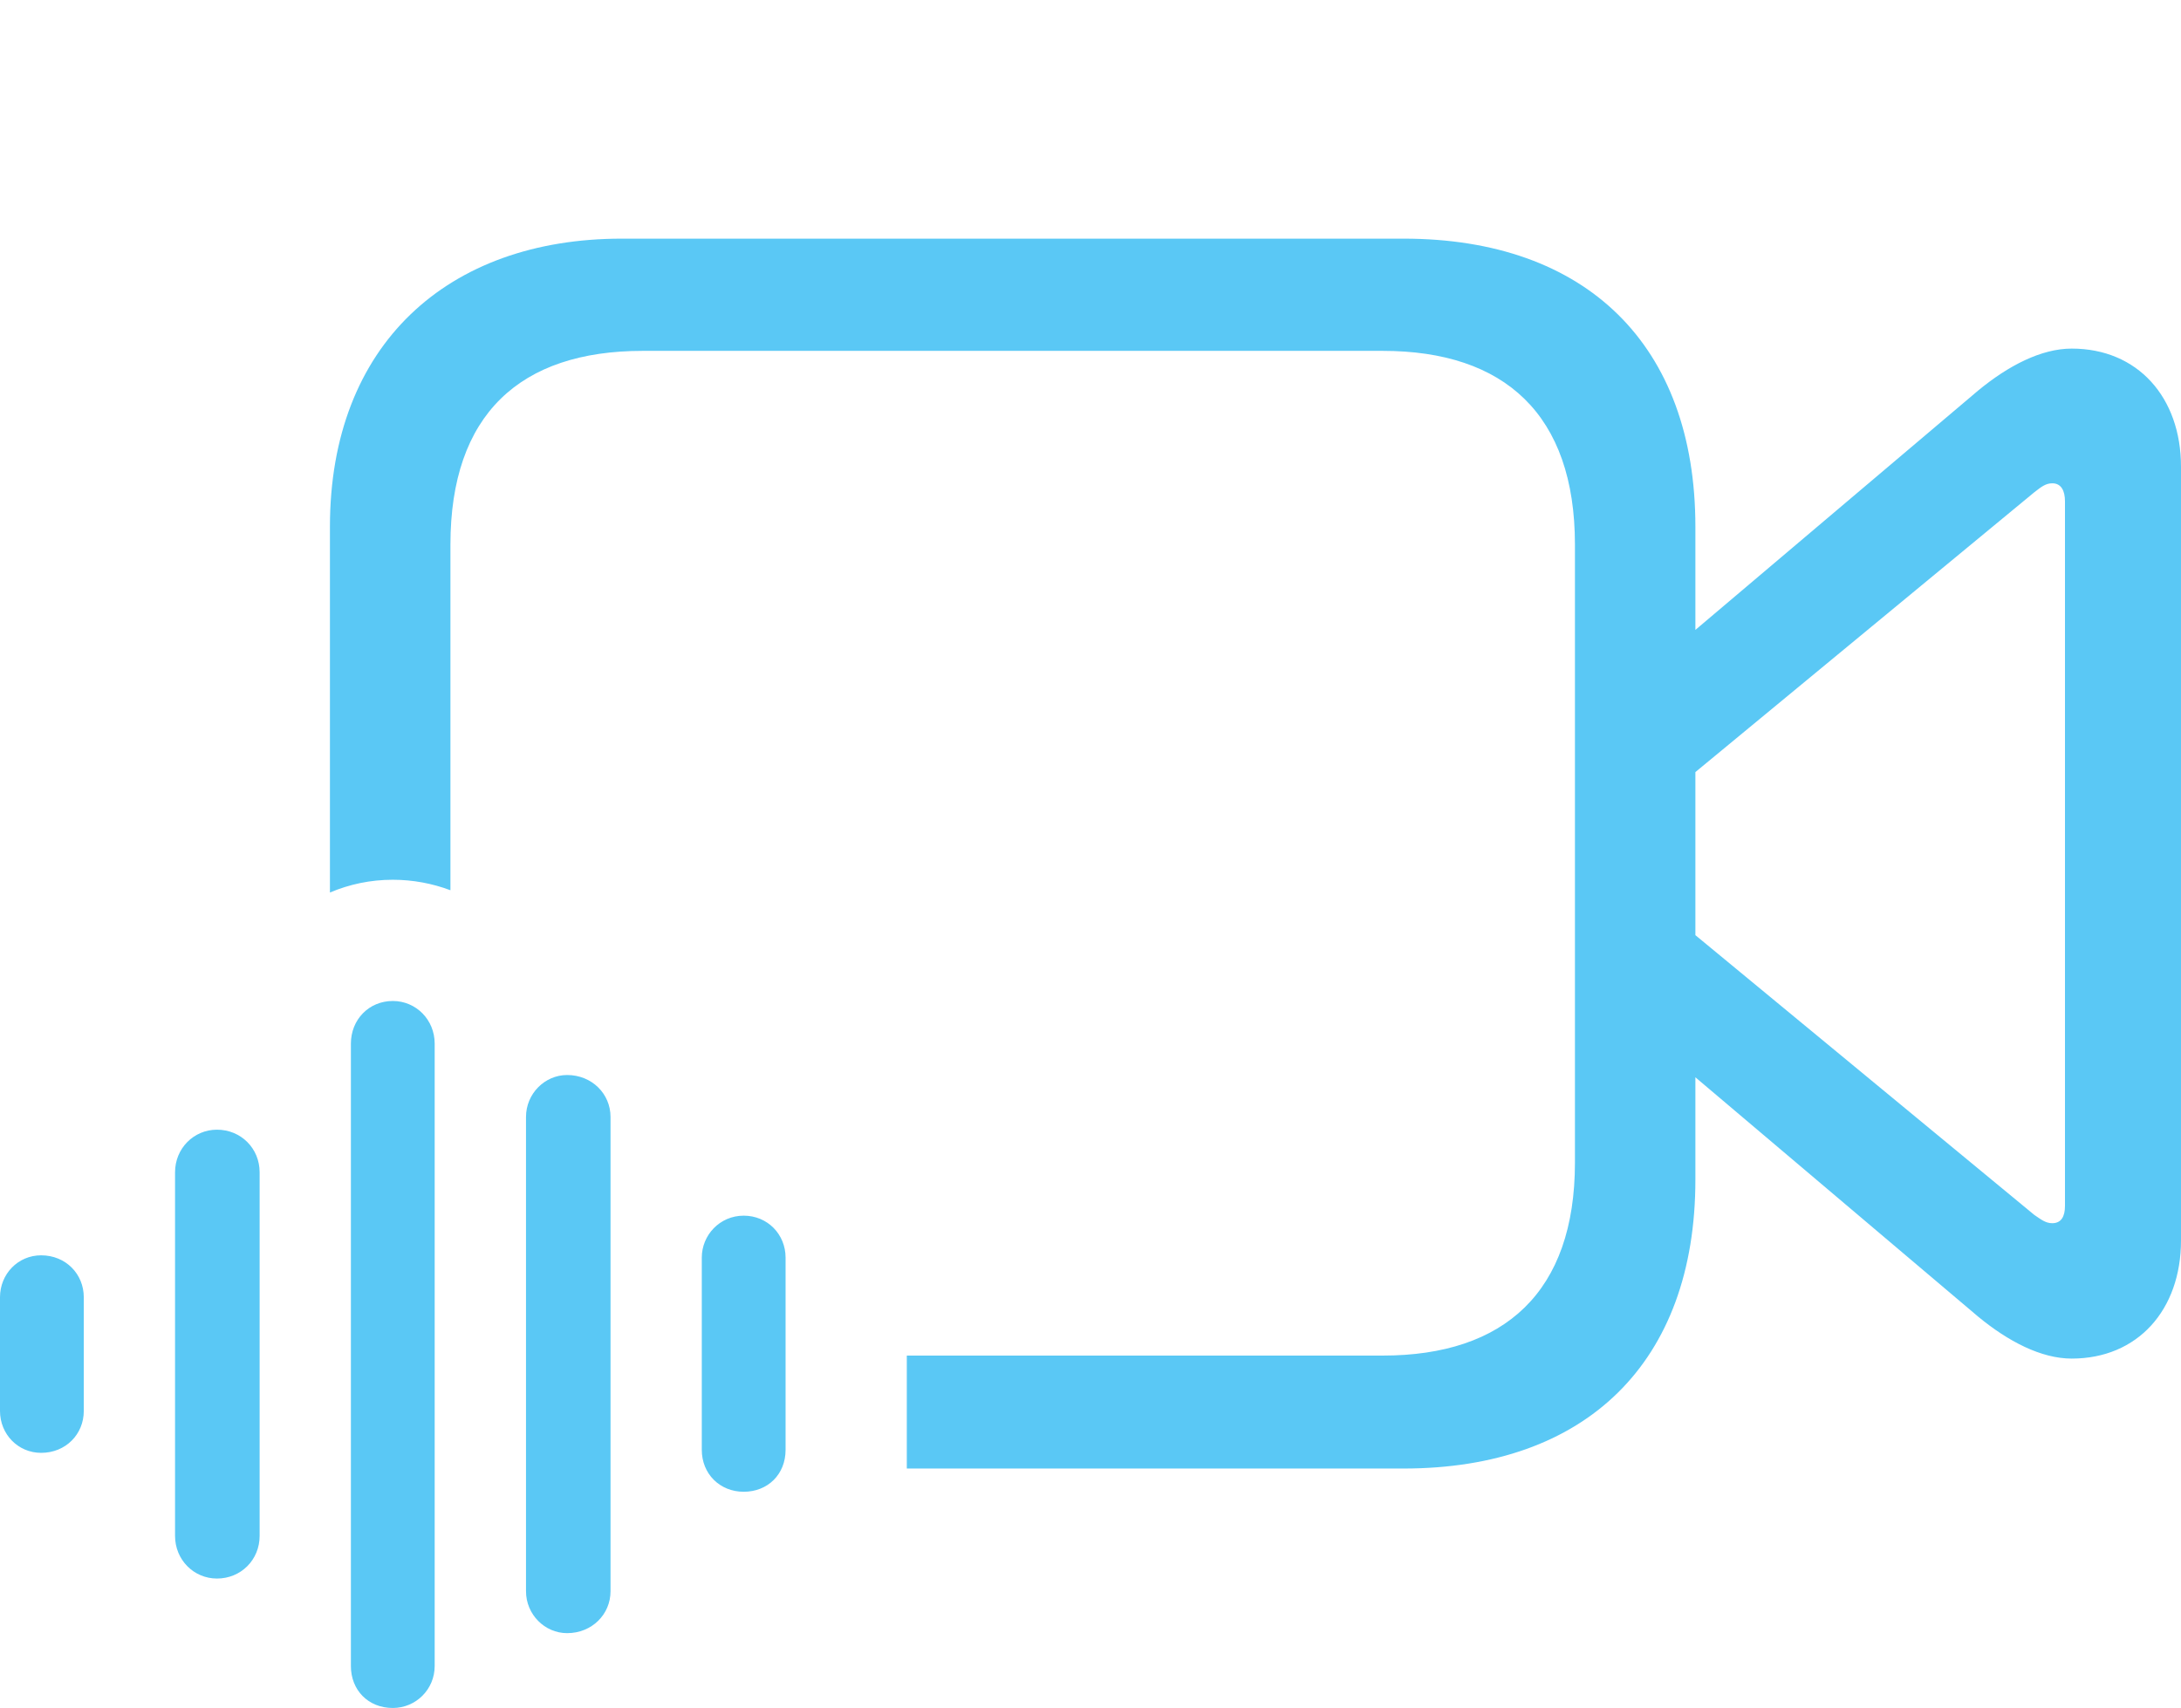 <?xml version="1.0" encoding="UTF-8"?>
<!--Generator: Apple Native CoreSVG 175.5-->
<!DOCTYPE svg
PUBLIC "-//W3C//DTD SVG 1.1//EN"
       "http://www.w3.org/Graphics/SVG/1.1/DTD/svg11.dtd">
<svg version="1.1" xmlns="http://www.w3.org/2000/svg" xmlns:xlink="http://www.w3.org/1999/xlink" width="35.584" height="27.869">
 <g>
  <rect height="27.869" opacity="0" width="35.584" x="0" y="0"/>
  <path d="M14.795 23.962L22.9 23.962C25.879 23.962 27.661 22.229 27.661 19.25L27.661 17.578L32.275 21.484C32.764 21.887 33.301 22.168 33.801 22.168C34.876 22.168 35.584 21.375 35.584 20.239L35.584 7.617C35.584 6.482 34.876 5.688 33.801 5.688C33.301 5.688 32.764 5.969 32.275 6.372L27.661 10.278L27.661 8.594C27.661 5.627 25.879 3.894 22.9 3.894L10.144 3.894C7.3 3.894 5.383 5.627 5.383 8.594L5.383 14.563C5.701 14.429 6.042 14.355 6.409 14.355C6.738 14.355 7.056 14.416 7.349 14.526L7.349 8.887C7.349 6.763 8.484 5.725 10.486 5.725L22.559 5.725C24.548 5.725 25.696 6.763 25.696 8.887L25.696 18.97C25.696 21.081 24.548 22.119 22.559 22.119L14.795 22.119ZM27.661 15.259L27.661 12.598L33.191 8.032C33.301 7.947 33.374 7.886 33.484 7.886C33.63 7.886 33.691 8.008 33.691 8.179L33.691 19.678C33.691 19.849 33.63 19.959 33.484 19.959C33.374 19.959 33.301 19.898 33.191 19.824ZM0.671 23.706C1.074 23.706 1.367 23.401 1.367 23.023L1.367 21.167C1.367 20.789 1.074 20.483 0.671 20.483C0.293 20.483 0 20.789 0 21.167L0 23.023C0 23.401 0.293 23.706 0.671 23.706ZM3.54 25.757C3.931 25.757 4.236 25.452 4.236 25.061L4.236 19.128C4.236 18.738 3.931 18.433 3.54 18.433C3.162 18.433 2.856 18.738 2.856 19.128L2.856 25.061C2.856 25.452 3.162 25.757 3.54 25.757ZM6.409 27.869C6.787 27.869 7.092 27.564 7.092 27.185L7.092 17.029C7.092 16.638 6.787 16.333 6.409 16.333C6.018 16.333 5.725 16.638 5.725 17.029L5.725 27.185C5.725 27.576 6.006 27.869 6.409 27.869ZM9.253 26.648C9.656 26.648 9.961 26.343 9.961 25.964L9.961 18.225C9.961 17.847 9.656 17.541 9.253 17.541C8.887 17.541 8.582 17.847 8.582 18.225L8.582 25.964C8.582 26.343 8.887 26.648 9.253 26.648ZM12.134 24.341C12.524 24.341 12.817 24.06 12.817 23.657L12.817 20.52C12.817 20.142 12.524 19.836 12.134 19.836C11.743 19.836 11.45 20.154 11.45 20.52L11.45 23.657C11.45 24.048 11.743 24.341 12.134 24.341Z" fill="#5ac8f5"/>
 </g>
</svg>
